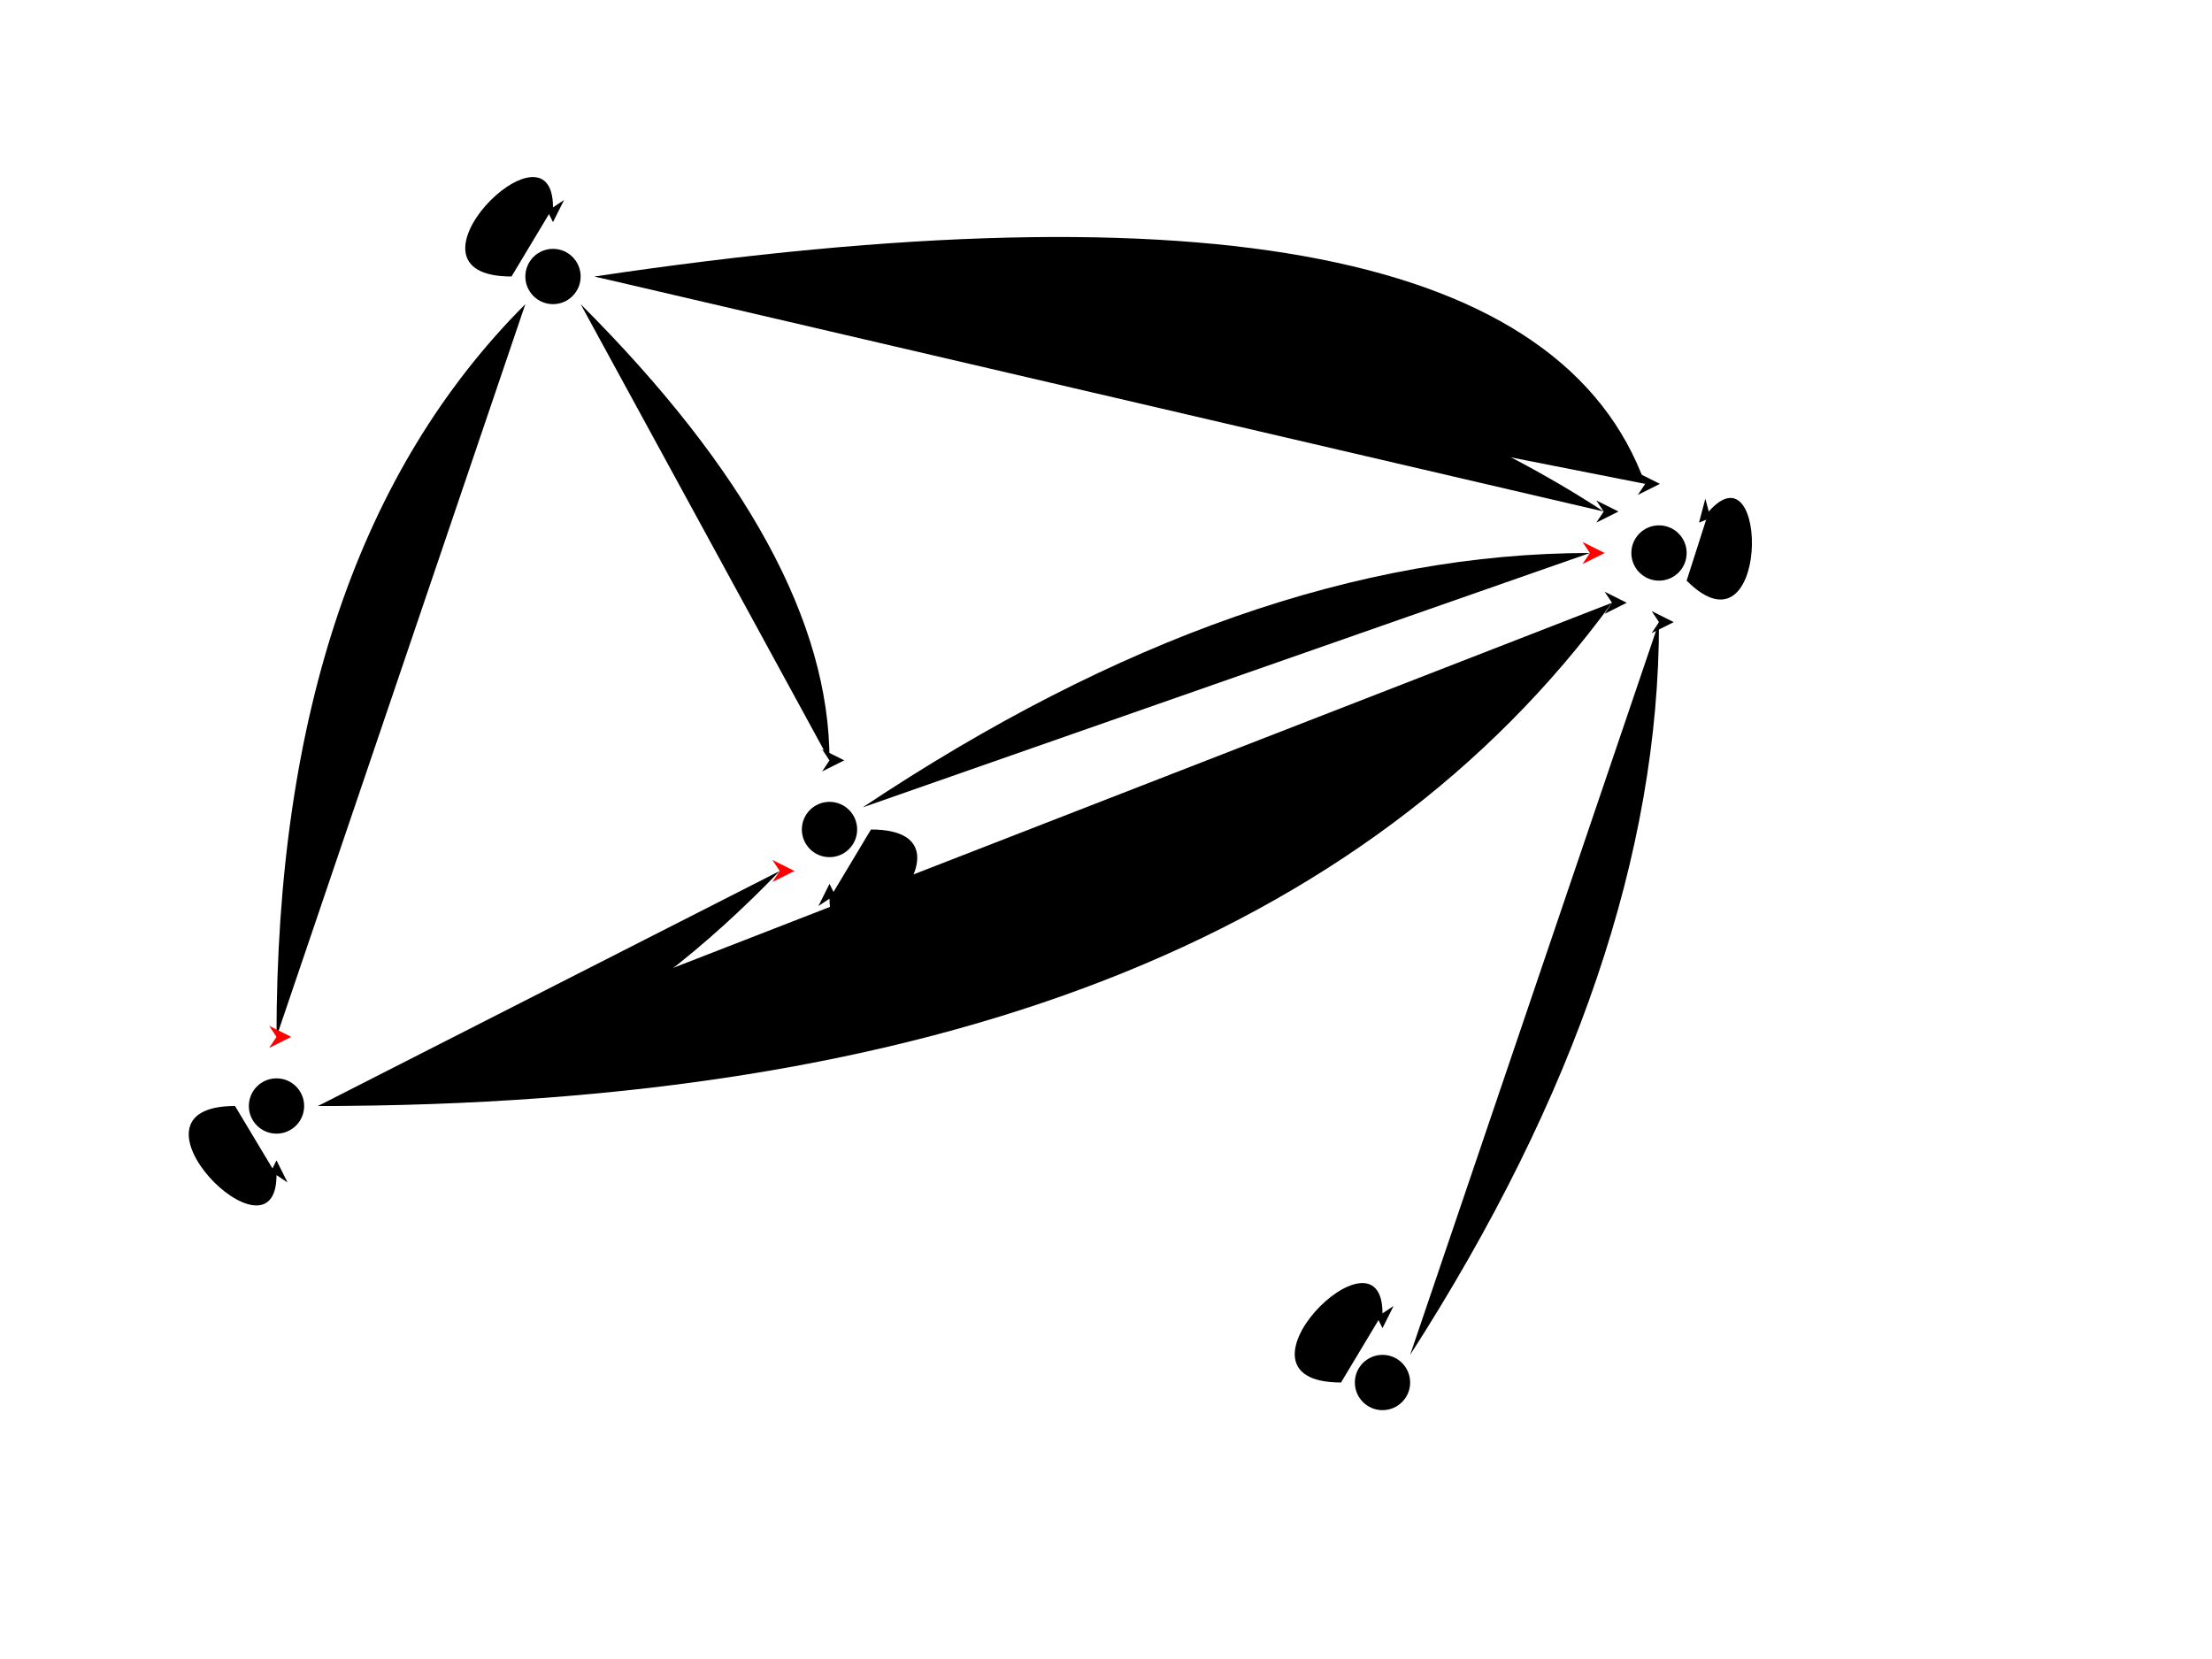 <?xml-stylesheet type="text/css" href="../../css/theme/svg.css" ?>
<svg width="800" height="600" xmlns="http://www.w3.org/2000/svg" xmlns:xlink= "http://www.w3.org/1999/xlink">
  <defs>
    <marker id="arrowhead" markerWidth="8" markerHeight="8" refX="3" refY="4" orient="auto">
      <path d="M1,1 L3,4 L1,7 L7,4 Z"></path>
    </marker>
    <marker id="arrowheadRed" markerWidth="8" markerHeight="8" refX="3" refY="4" orient="auto" fill="red">
      <path d="M1,1 L3,4 L1,7 L7,4 Z"></path>
    </marker>
  </defs>
  <circle cx="200" cy="100" r="10"></circle>
  <circle cx="100" cy="400" r="10"></circle>
  <circle cx="600" cy="200" r="10"></circle>
  <circle cx="300" cy="300" r="10"></circle>
  <circle cx="500" cy="500" r="10"></circle>
  <path class="line enter" d="M190,110 Q100,200 100,375" marker-end="url(#arrowheadRed)"></path>
  <path class="line enter" d="M115,400 Q200,400 282,315" marker-end="url(#arrowheadRed)"></path>
  <path class="line enter" d="M312,292 Q450,200 575,200" marker-end="url(#arrowheadRed)"></path>
  <path class="line" d="M510,490 Q600,350 600,225" marker-end="url(#arrowhead)"></path>
  <path class="line" d="M210,110 Q300,200 300,275" marker-end="url(#arrowhead)"></path>
  <path class="line" d="M215,100 Q450,100 580,185" marker-end="url(#arrowhead)"></path>
  <path class="line" d="M115,400 Q450,400 583,218" marker-end="url(#arrowhead)"></path>
  <path class="line" d="M215,100 Q550,50 595,175" marker-end="url(#arrowhead)"></path>
  <path class="line" d="M185,100 C140,100 200,40 200,75" marker-end="url(#arrowhead)"></path>
  <path class="line" d="M85,400 C40,400 100,460 100,425" marker-end="url(#arrowhead)"></path>
  <path class="line" d="M315,300 C360,300 300,360 300,325" marker-end="url(#arrowhead)"></path>
  <path class="line" d="M610,210 C640,240 640,160 618,185" marker-end="url(#arrowhead)"></path>
  <path class="line" d="M485,500 C440,500 500,440 500,475" marker-end="url(#arrowhead)"></path>
</svg>